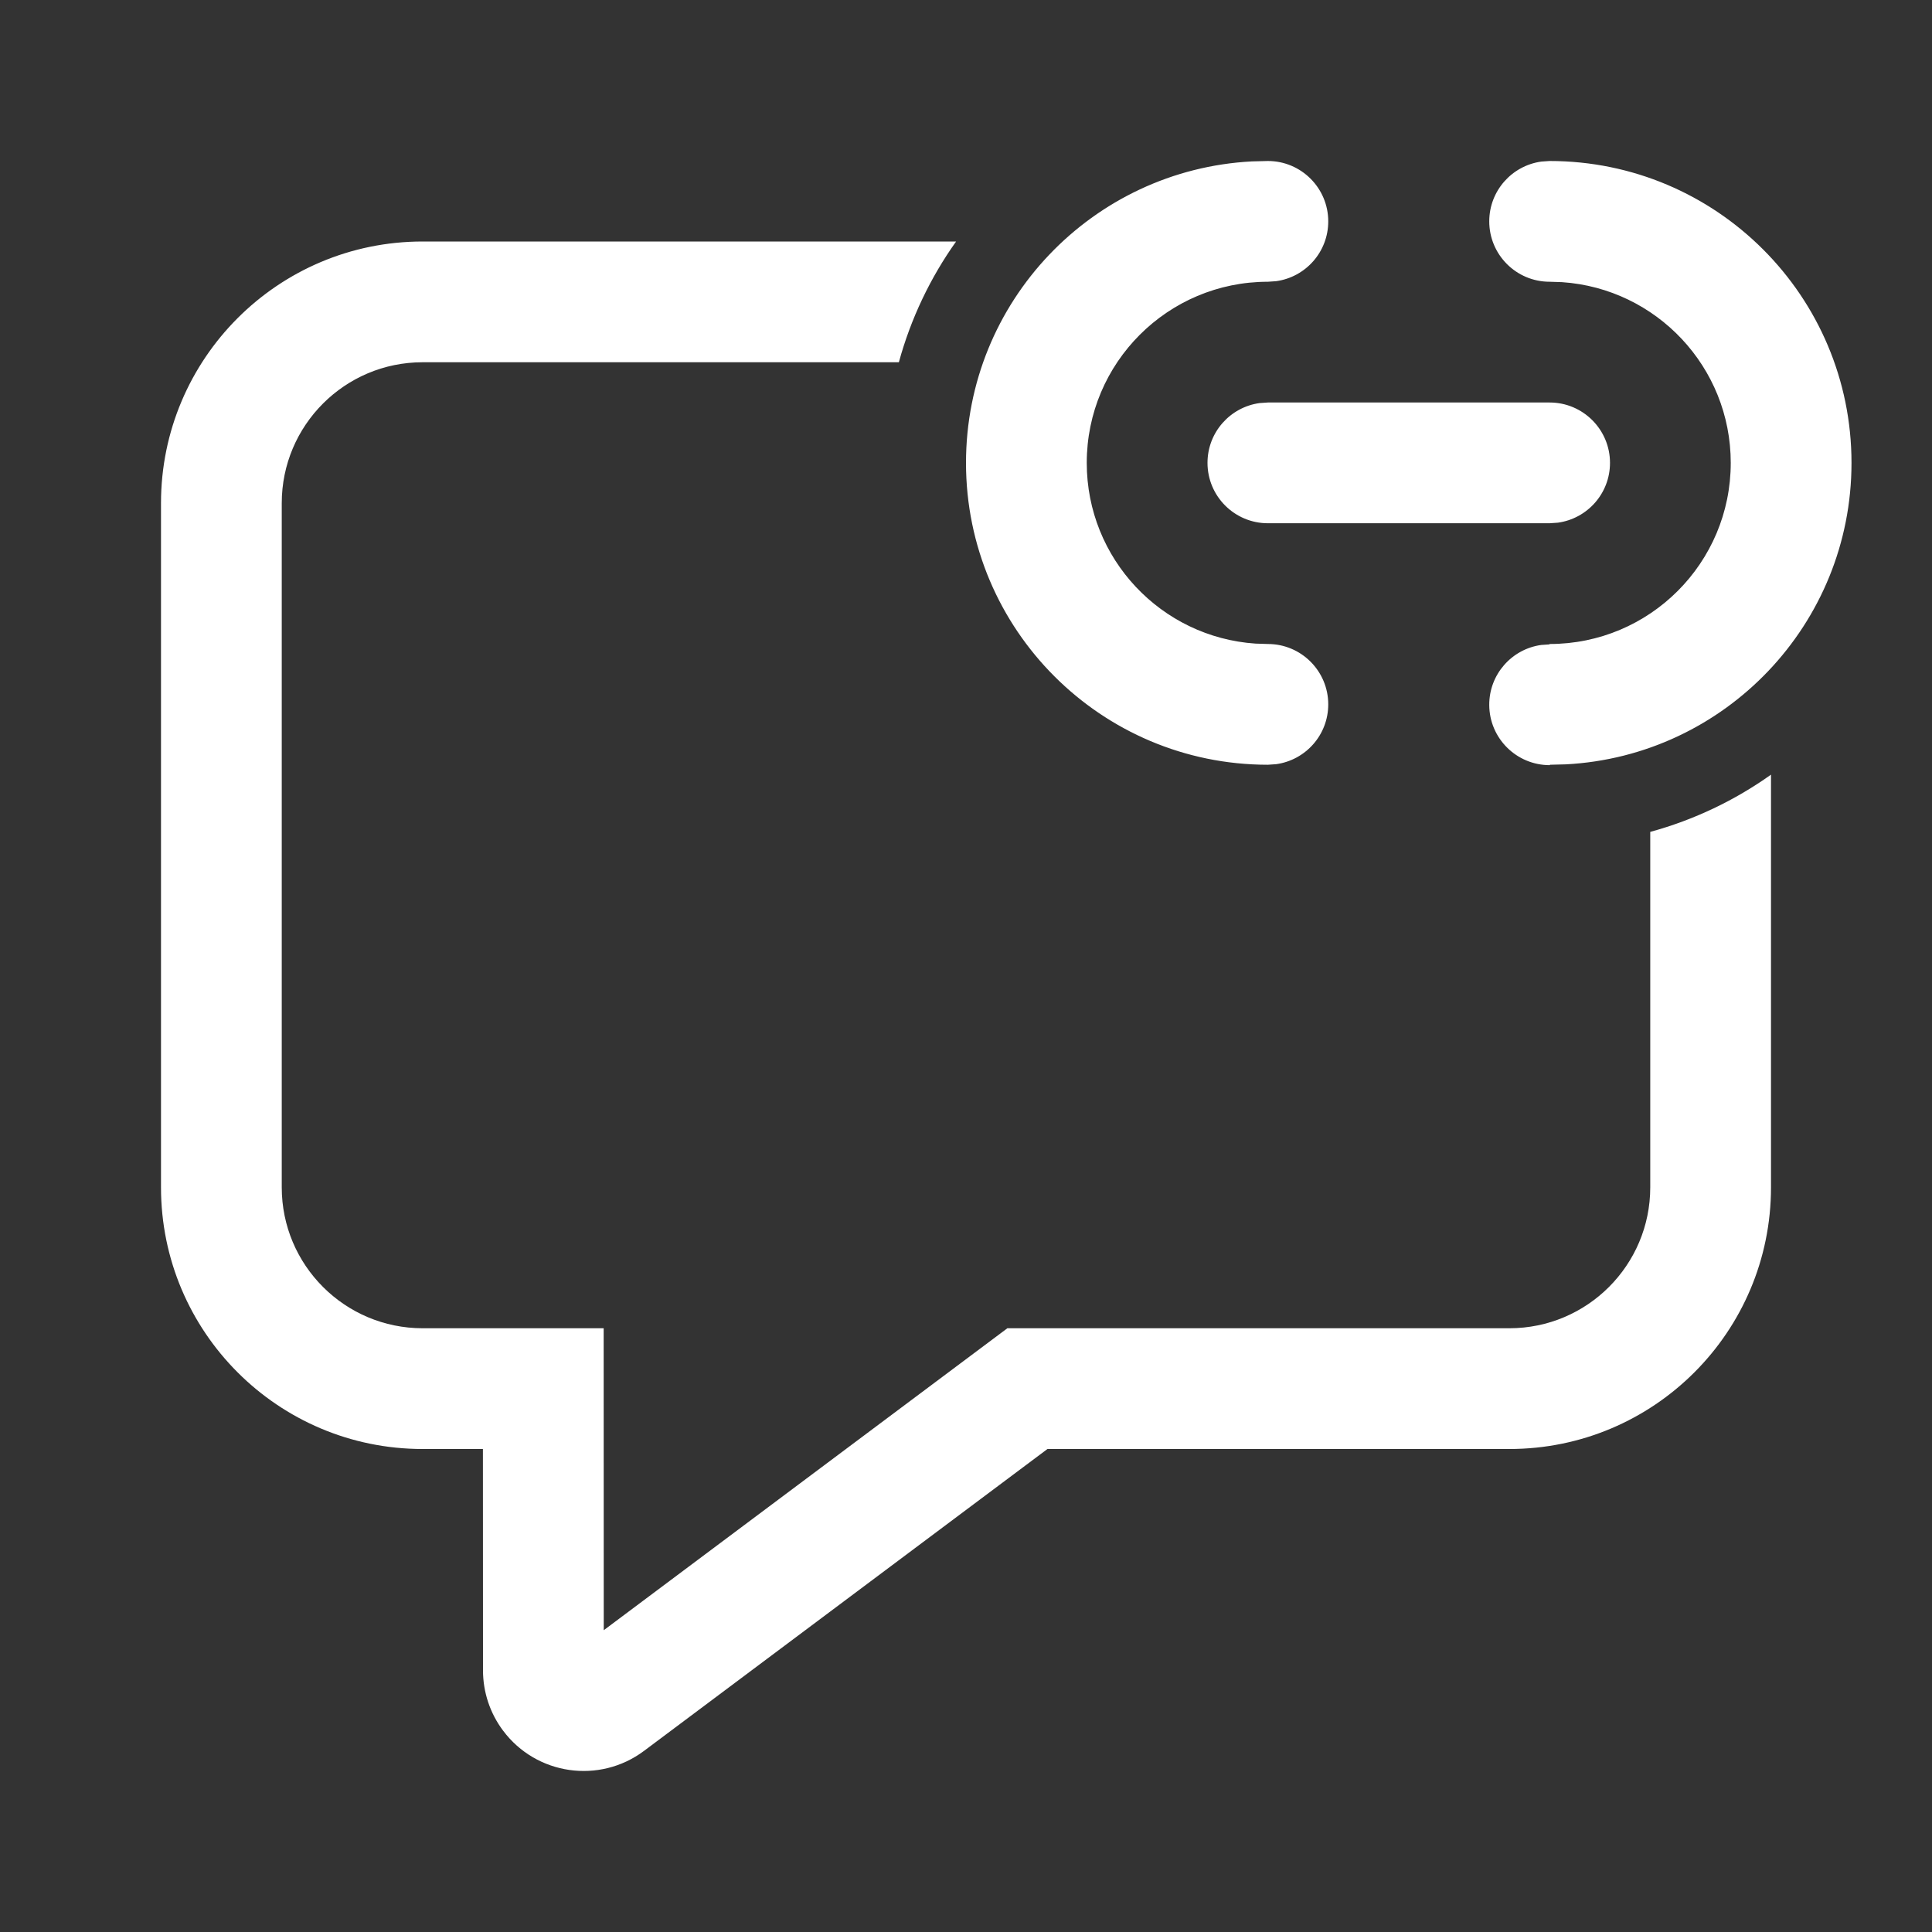 <svg width="24" height="24" viewBox="0 0 24 24" fill="none" xmlns="http://www.w3.org/2000/svg">
<rect x="0" y="0" width="24" height="24" fill="#333333" stroke="none"/>
<path d="M23 5.75C23 3.679 21.321 2 19.25 2L19.148 2.007C18.782 2.057 18.5 2.37 18.5 2.75C18.5 3.164 18.836 3.5 19.25 3.5L19.404 3.505C20.575 3.584 21.5 4.559 21.5 5.75C21.5 6.993 20.493 8 19.25 8L19.247 8.005L19.145 8.012C18.779 8.063 18.498 8.378 18.5 8.758C18.502 9.172 18.839 9.506 19.253 9.505V9.5L19.452 9.495C21.428 9.391 23 7.754 23 5.75ZM16.5 2.75C16.5 2.336 16.164 2 15.75 2L15.551 2.005C13.572 2.109 12 3.746 12 5.75C12 7.821 13.679 9.5 15.75 9.5L15.852 9.493C16.218 9.443 16.5 9.13 16.5 8.75C16.5 8.336 16.164 8 15.75 8L15.596 7.995C14.425 7.916 13.5 6.941 13.5 5.75C13.5 4.507 14.507 3.5 15.75 3.5L15.852 3.493C16.218 3.443 16.5 3.13 16.5 2.75ZM20 5.75C20 5.336 19.664 5 19.25 5H15.75L15.648 5.007C15.282 5.057 15 5.37 15 5.75C15 6.164 15.336 6.5 15.75 6.5H19.25L19.352 6.493C19.718 6.443 20 6.13 20 5.75ZM5.25 3H11.877C11.558 3.448 11.315 3.955 11.166 4.5H5.25C4.284 4.5 3.5 5.284 3.5 6.25V14.75C3.5 15.716 4.284 16.5 5.25 16.5H7.499L7.5 20.251L12.514 16.5H18.75C19.716 16.5 20.5 15.716 20.5 14.75V10.334C21.045 10.185 21.552 9.942 22 9.623V14.75C22 16.545 20.545 18 18.75 18H13.012L7.999 21.751C7.446 22.164 6.662 22.051 6.249 21.498C6.087 21.282 6 21.02 6 20.75L5.999 18H5.25C3.455 18 2 16.545 2 14.75V6.25C2 4.455 3.455 3 5.25 3Z" fill="#ffffff"/>
</svg>

